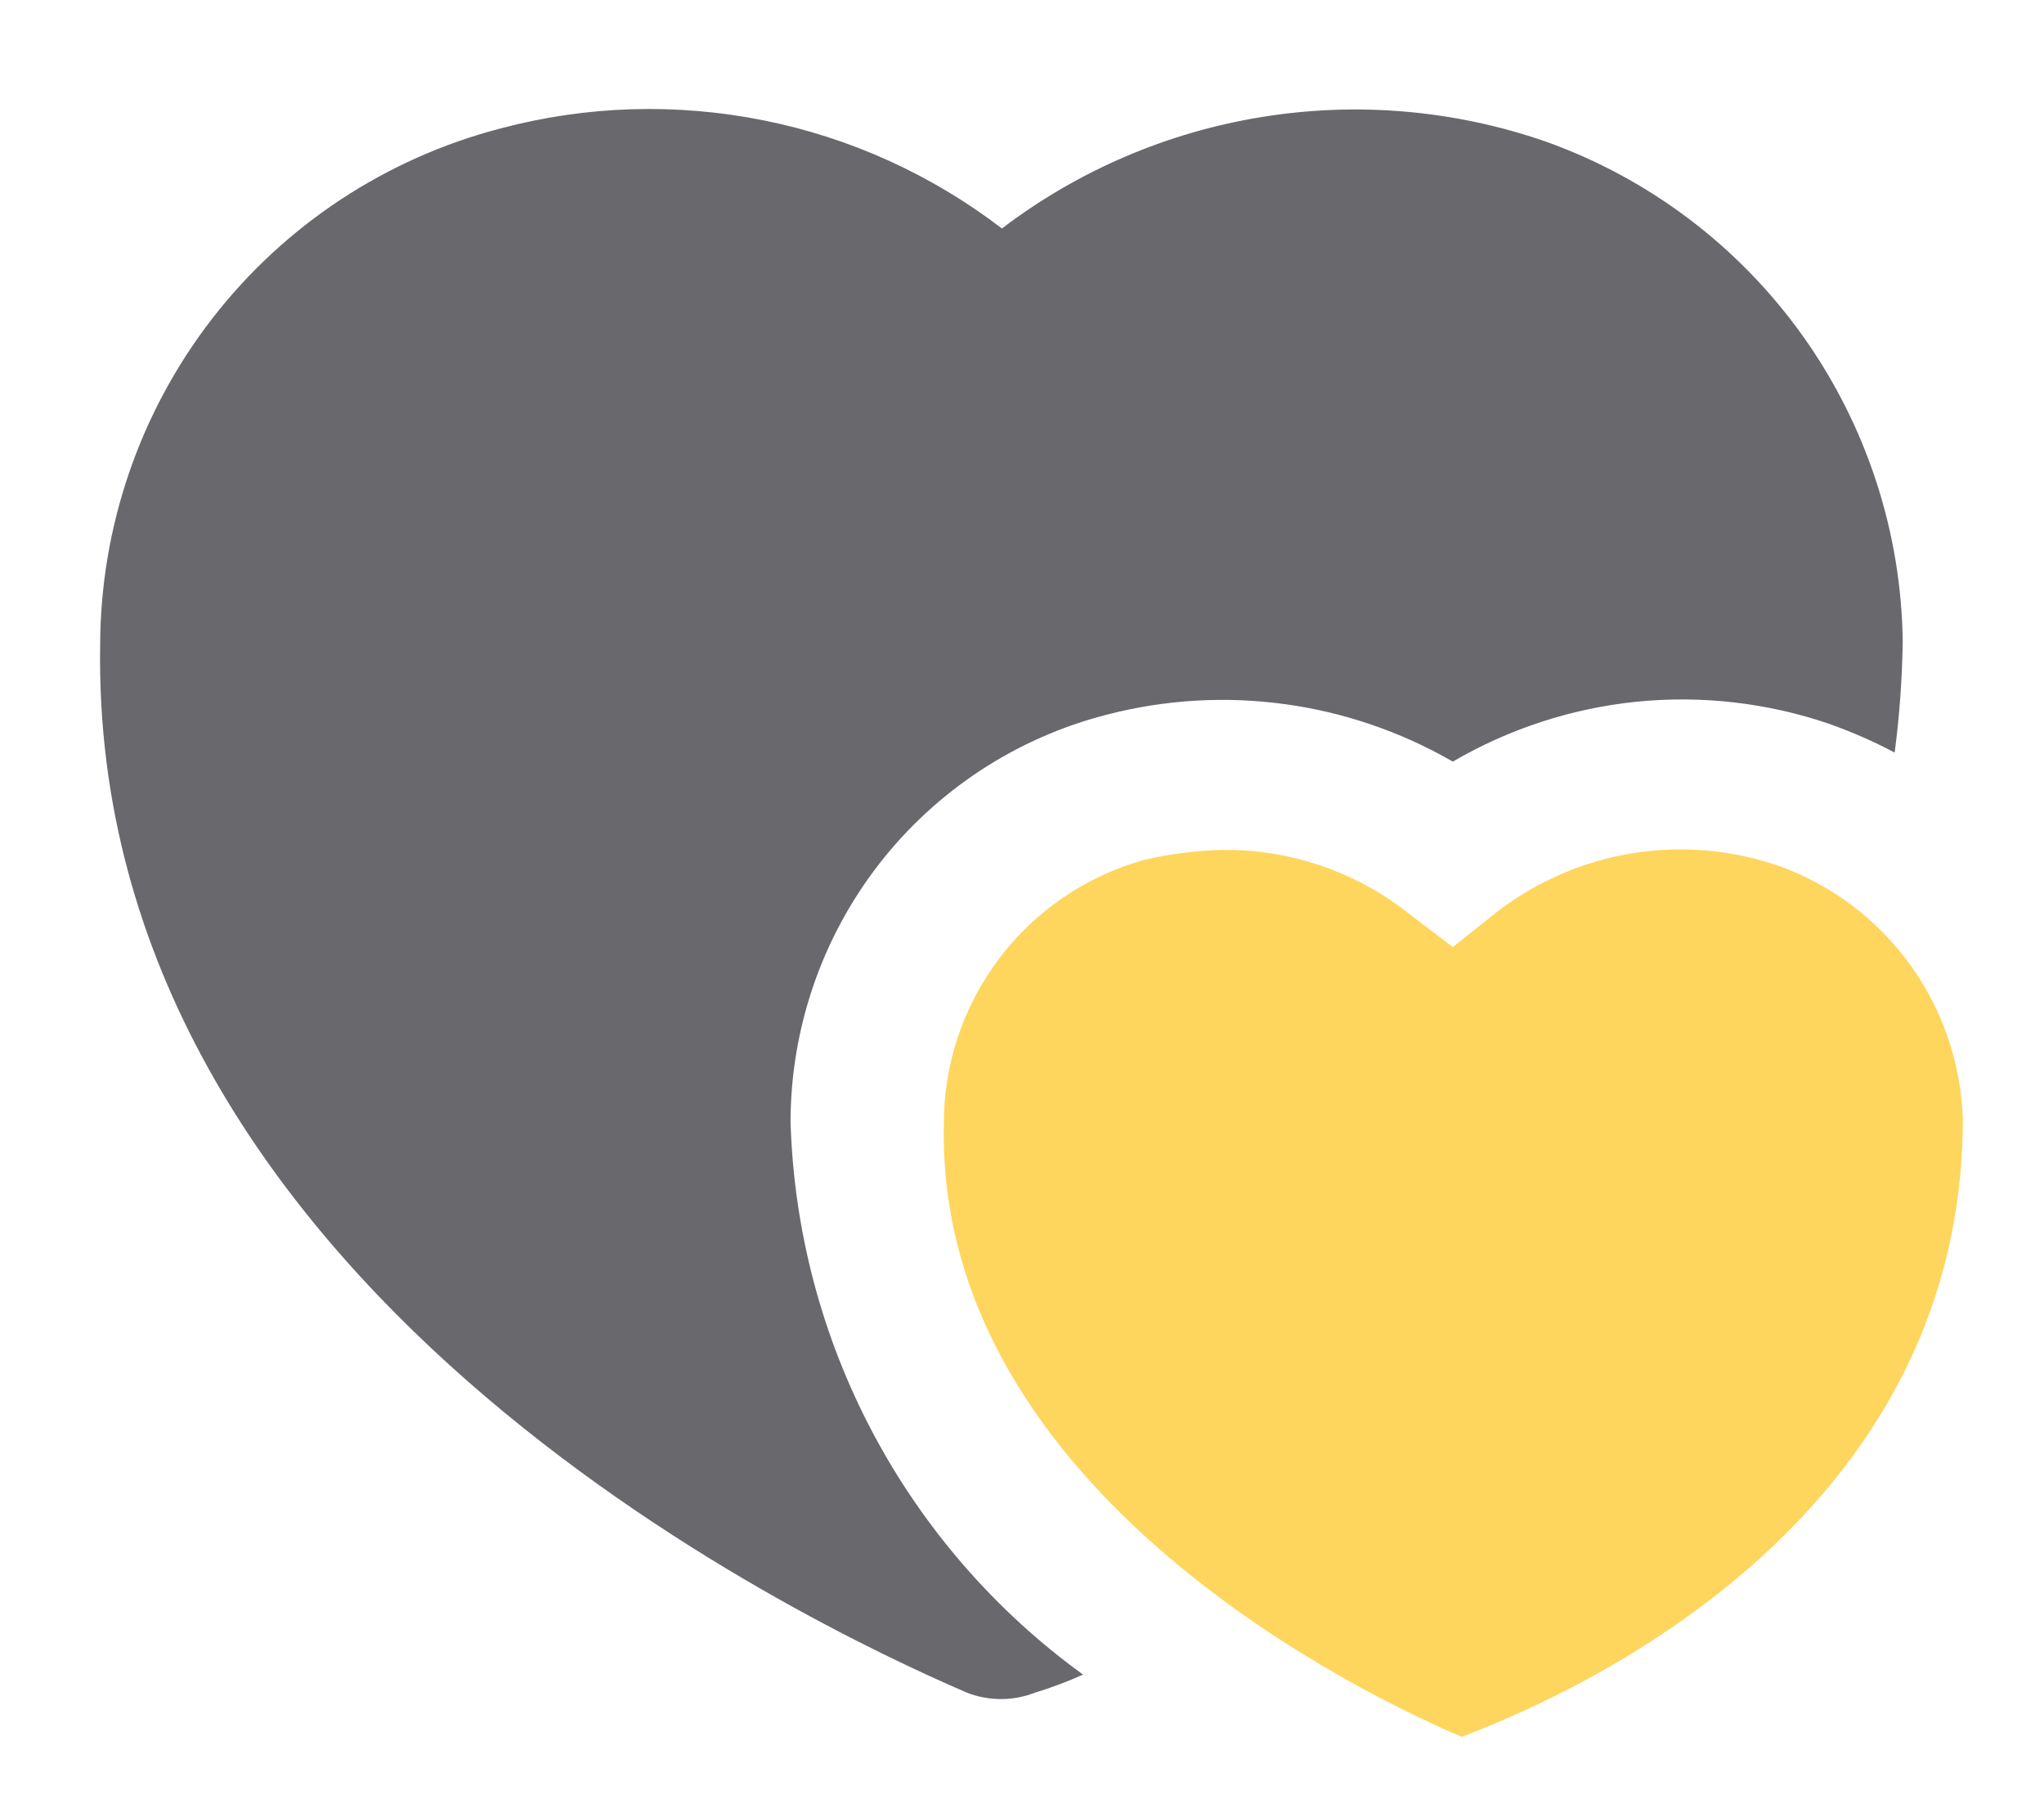 <svg width="17" height="15" viewBox="0 0 17 15" fill="none" xmlns="http://www.w3.org/2000/svg">
<path d="M6.575 9.333C6.575 8.556 6.834 7.8 7.31 7.186C7.787 6.572 8.455 6.134 9.208 5.942C10.181 5.69 11.213 5.831 12.083 6.333C12.551 6.06 13.072 5.89 13.611 5.835C14.151 5.781 14.695 5.843 15.208 6.017C15.397 6.084 15.581 6.164 15.758 6.258C15.798 5.954 15.82 5.648 15.825 5.342C15.815 4.426 15.524 3.536 14.992 2.791C14.46 2.046 13.713 1.482 12.85 1.175C12.096 0.915 11.289 0.845 10.501 0.972C9.713 1.098 8.968 1.417 8.333 1.9C7.748 1.452 7.069 1.144 6.347 1C5.624 0.856 4.879 0.878 4.167 1.067C3.214 1.314 2.369 1.87 1.766 2.648C1.163 3.426 0.835 4.382 0.833 5.367C0.75 10.667 6.667 13.483 8.042 14.075C8.224 14.146 8.426 14.146 8.608 14.075C8.744 14.033 8.878 13.983 9.008 13.925C8.279 13.397 7.68 12.708 7.258 11.912C6.836 11.116 6.603 10.234 6.575 9.333Z" fill="#68686D"/>
<path d="M12.083 7.875L11.7 7.583C11.269 7.248 10.738 7.066 10.192 7.067C9.964 7.07 9.738 7.098 9.517 7.15C9.035 7.284 8.61 7.573 8.309 7.972C8.008 8.371 7.846 8.858 7.85 9.358C7.792 12.433 11.425 14.133 12.158 14.442C12.783 14.2 16.325 12.817 16.325 9.3C16.309 8.841 16.157 8.397 15.889 8.025C15.62 7.652 15.247 7.368 14.817 7.208C14.422 7.068 13.999 7.028 13.585 7.094C13.172 7.159 12.781 7.328 12.45 7.583L12.083 7.875Z" fill="#FED65E"/>
</svg>

